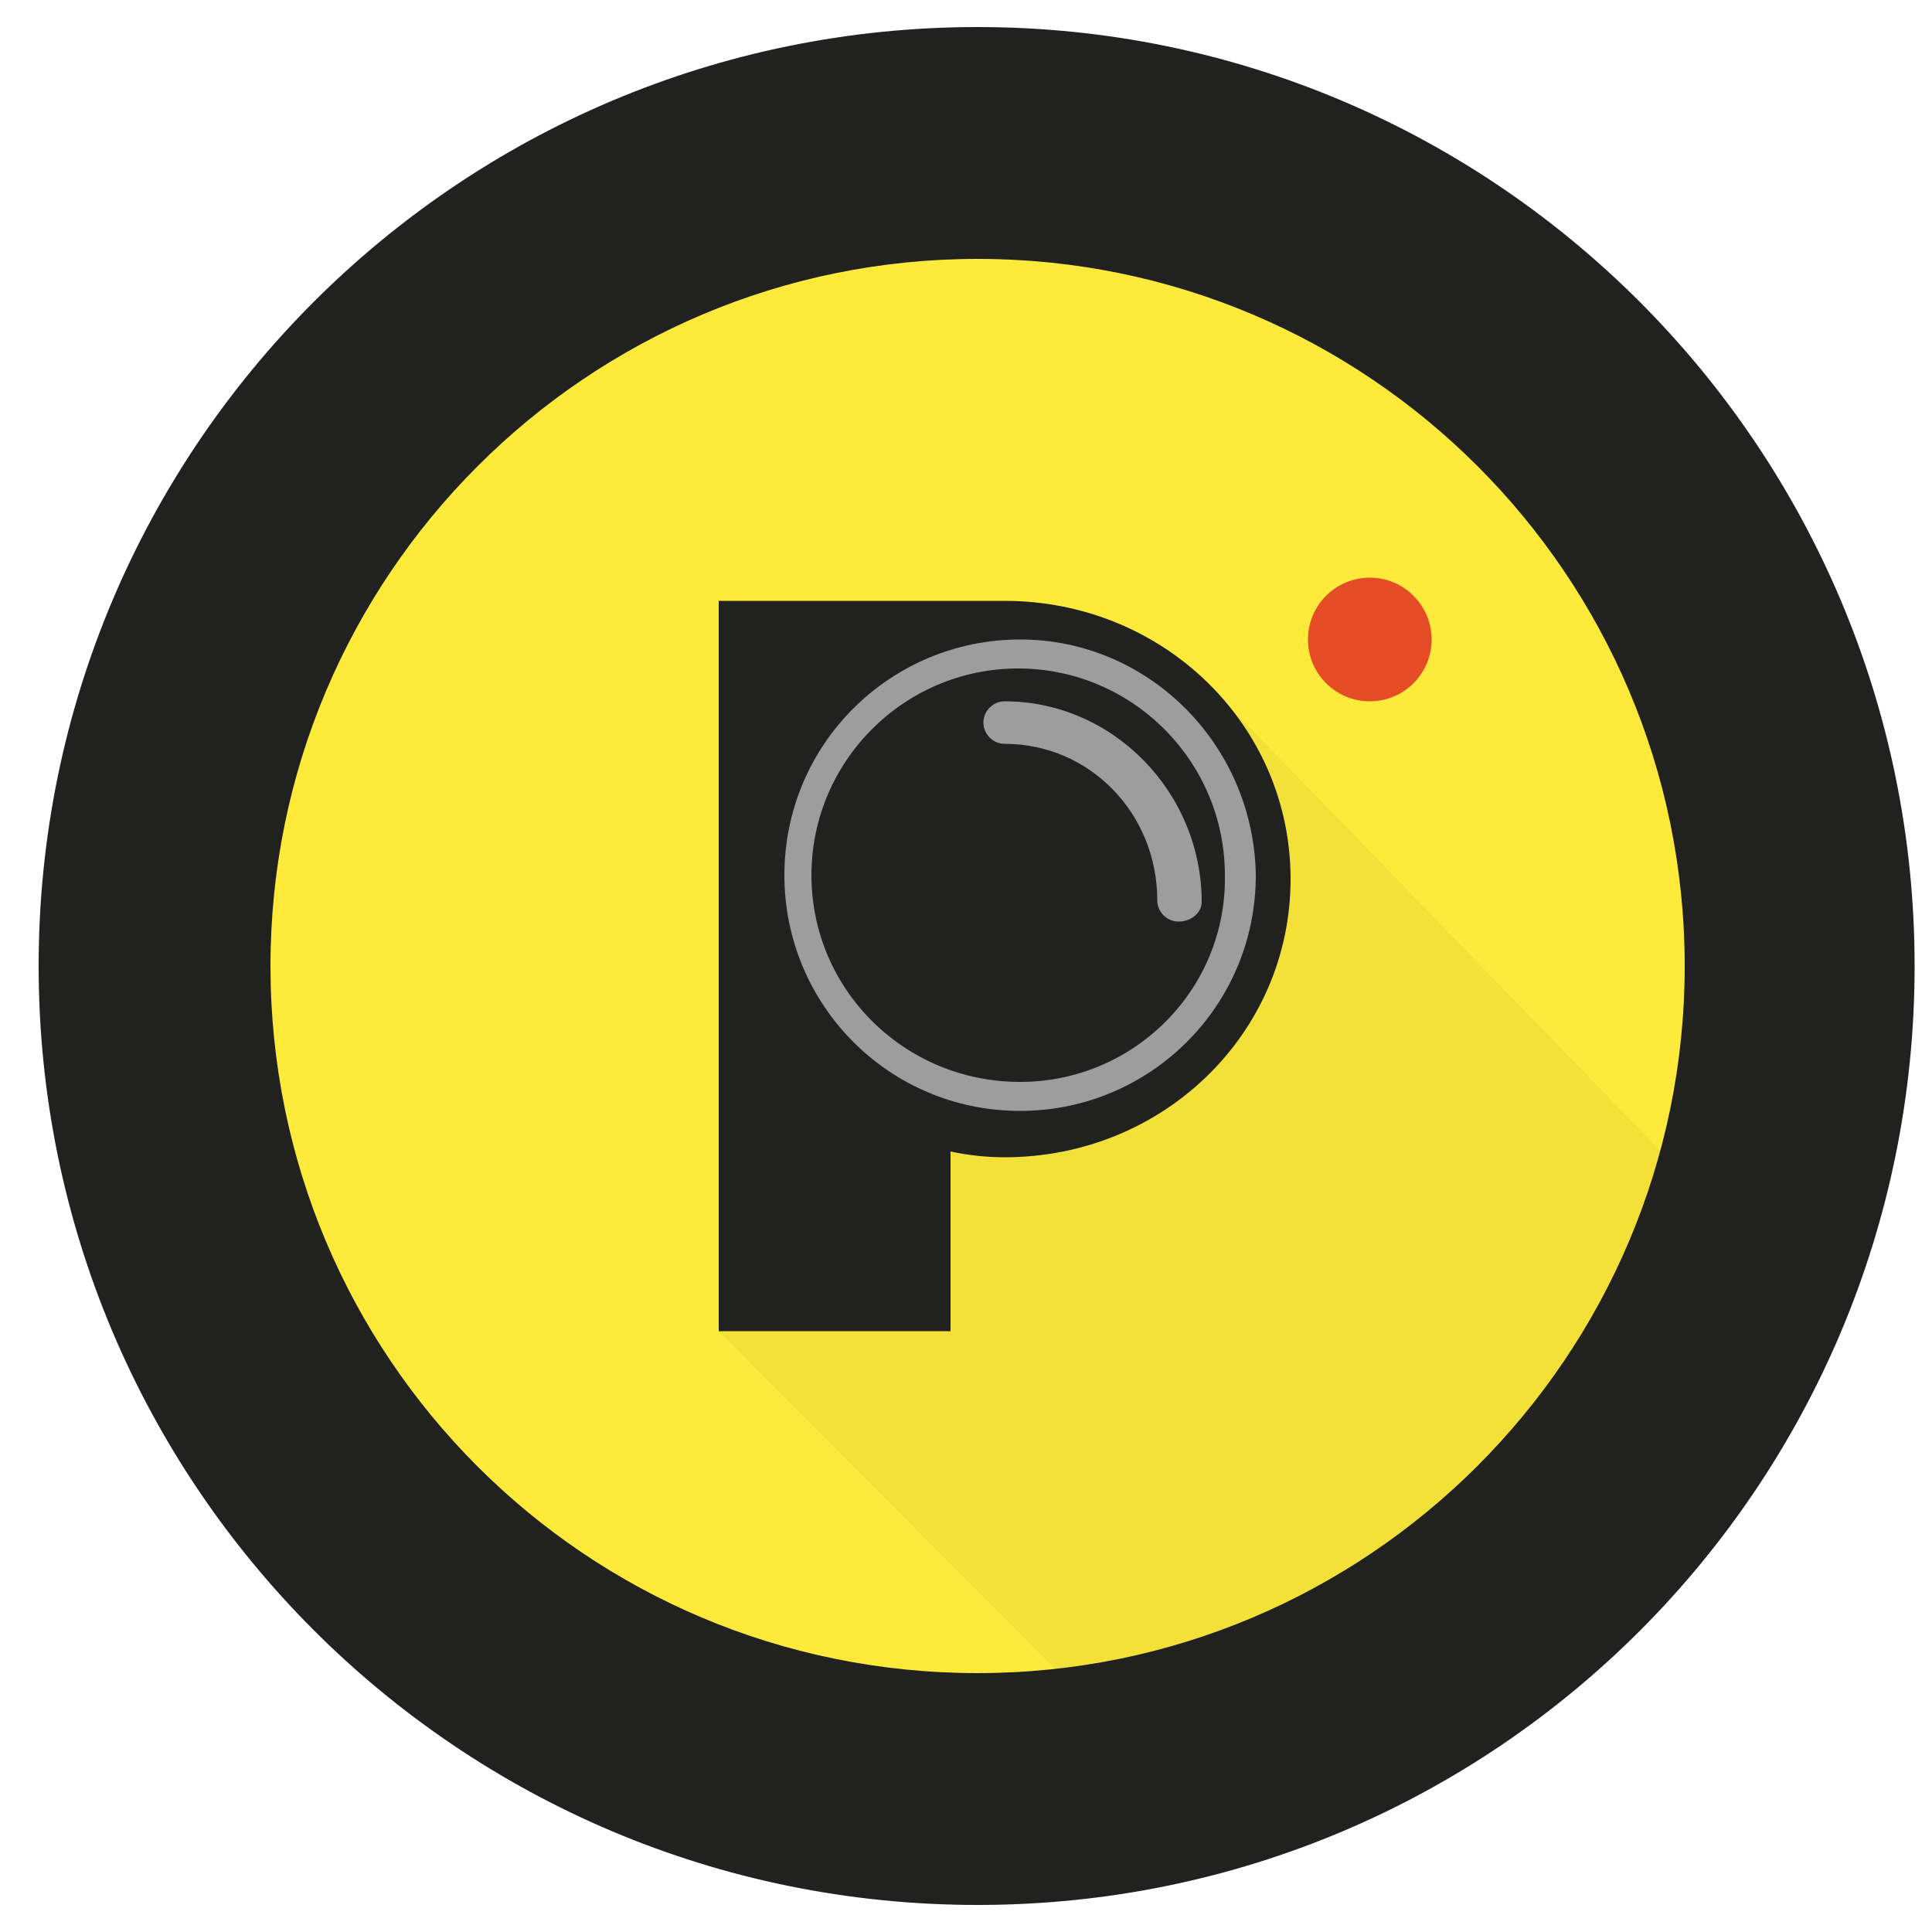 <?xml version="1.0" encoding="utf-8"?>
<!-- Generator: Adobe Illustrator 22.1.0, SVG Export Plug-In . SVG Version: 6.00 Build 0)  -->
<svg version="1.1" id="Layer_1" xmlns="http://www.w3.org/2000/svg" xmlns:xlink="http://www.w3.org/1999/xlink" x="0px" y="0px"
	 viewBox="0 0 100 100" style="enable-background:new 0 0 100 100;" xml:space="preserve">
<style type="text/css">
	.st0{fill:#FEEA3A;}
	.st1{opacity:5.000000e-02;fill:#212120;}
	.st2{fill:#212120;}
	.st3{fill:#E44C25;}
	.st4{fill:#9E9D9E;}
</style>
<g>
	<circle class="st0" cx="50.6" cy="50" r="41.1"/>
	<g>
		<polygon class="st1" points="37.2,68.9 61.5,93.3 91.7,65.5 62.2,35.1 		"/>
		<circle cx="52.8" cy="45.3" r="12.2"/>
		<path class="st2" d="M50.6,1.4C23.7,1.4,2,23.2,2,50c0,26.8,21.7,48.6,48.6,48.6S99.1,76.8,99.1,50C99.1,23.2,77.4,1.4,50.6,1.4z
			 M50.6,86.6C30.3,86.6,14,70.2,14,50c0-20.2,16.4-36.6,36.6-36.6S87.2,29.8,87.2,50C87.2,70.2,70.8,86.6,50.6,86.6z"/>
		<path class="st2" d="M52,31.1h-2.8h-9.3h-2.7v37.8h12v-9.3c0.9,0.2,1.9,0.3,2.8,0.3c8.2,0,14.8-6.4,14.8-14.4S60.2,31.1,52,31.1z"
			/>
		<circle class="st3" cx="70.9" cy="33.1" r="3.2"/>
		<path class="st4" d="M52.8,33.1c-6.7,0-12.2,5.4-12.2,12.2c0,6.7,5.4,12.2,12.2,12.2c6.7,0,12.2-5.4,12.2-12.2
			C64.9,38.6,59.5,33.1,52.8,33.1z M52.8,56C46.8,56,42,51.2,42,45.3c0-5.9,4.8-10.7,10.7-10.7c5.9,0,10.7,4.8,10.7,10.7
			C63.5,51.2,58.7,56,52.8,56z"/>
		<g>
			<path class="st4" d="M61,47.7c-0.6,0-1.1-0.5-1.1-1.1c0-4.5-3.5-8.1-7.9-8.1c-0.6,0-1.1-0.5-1.1-1.1c0-0.6,0.5-1.1,1.1-1.1
				c5.6,0,10.2,4.7,10.2,10.4C62.2,47.2,61.7,47.7,61,47.7z"/>
		</g>
	</g>
</g>
</svg>
